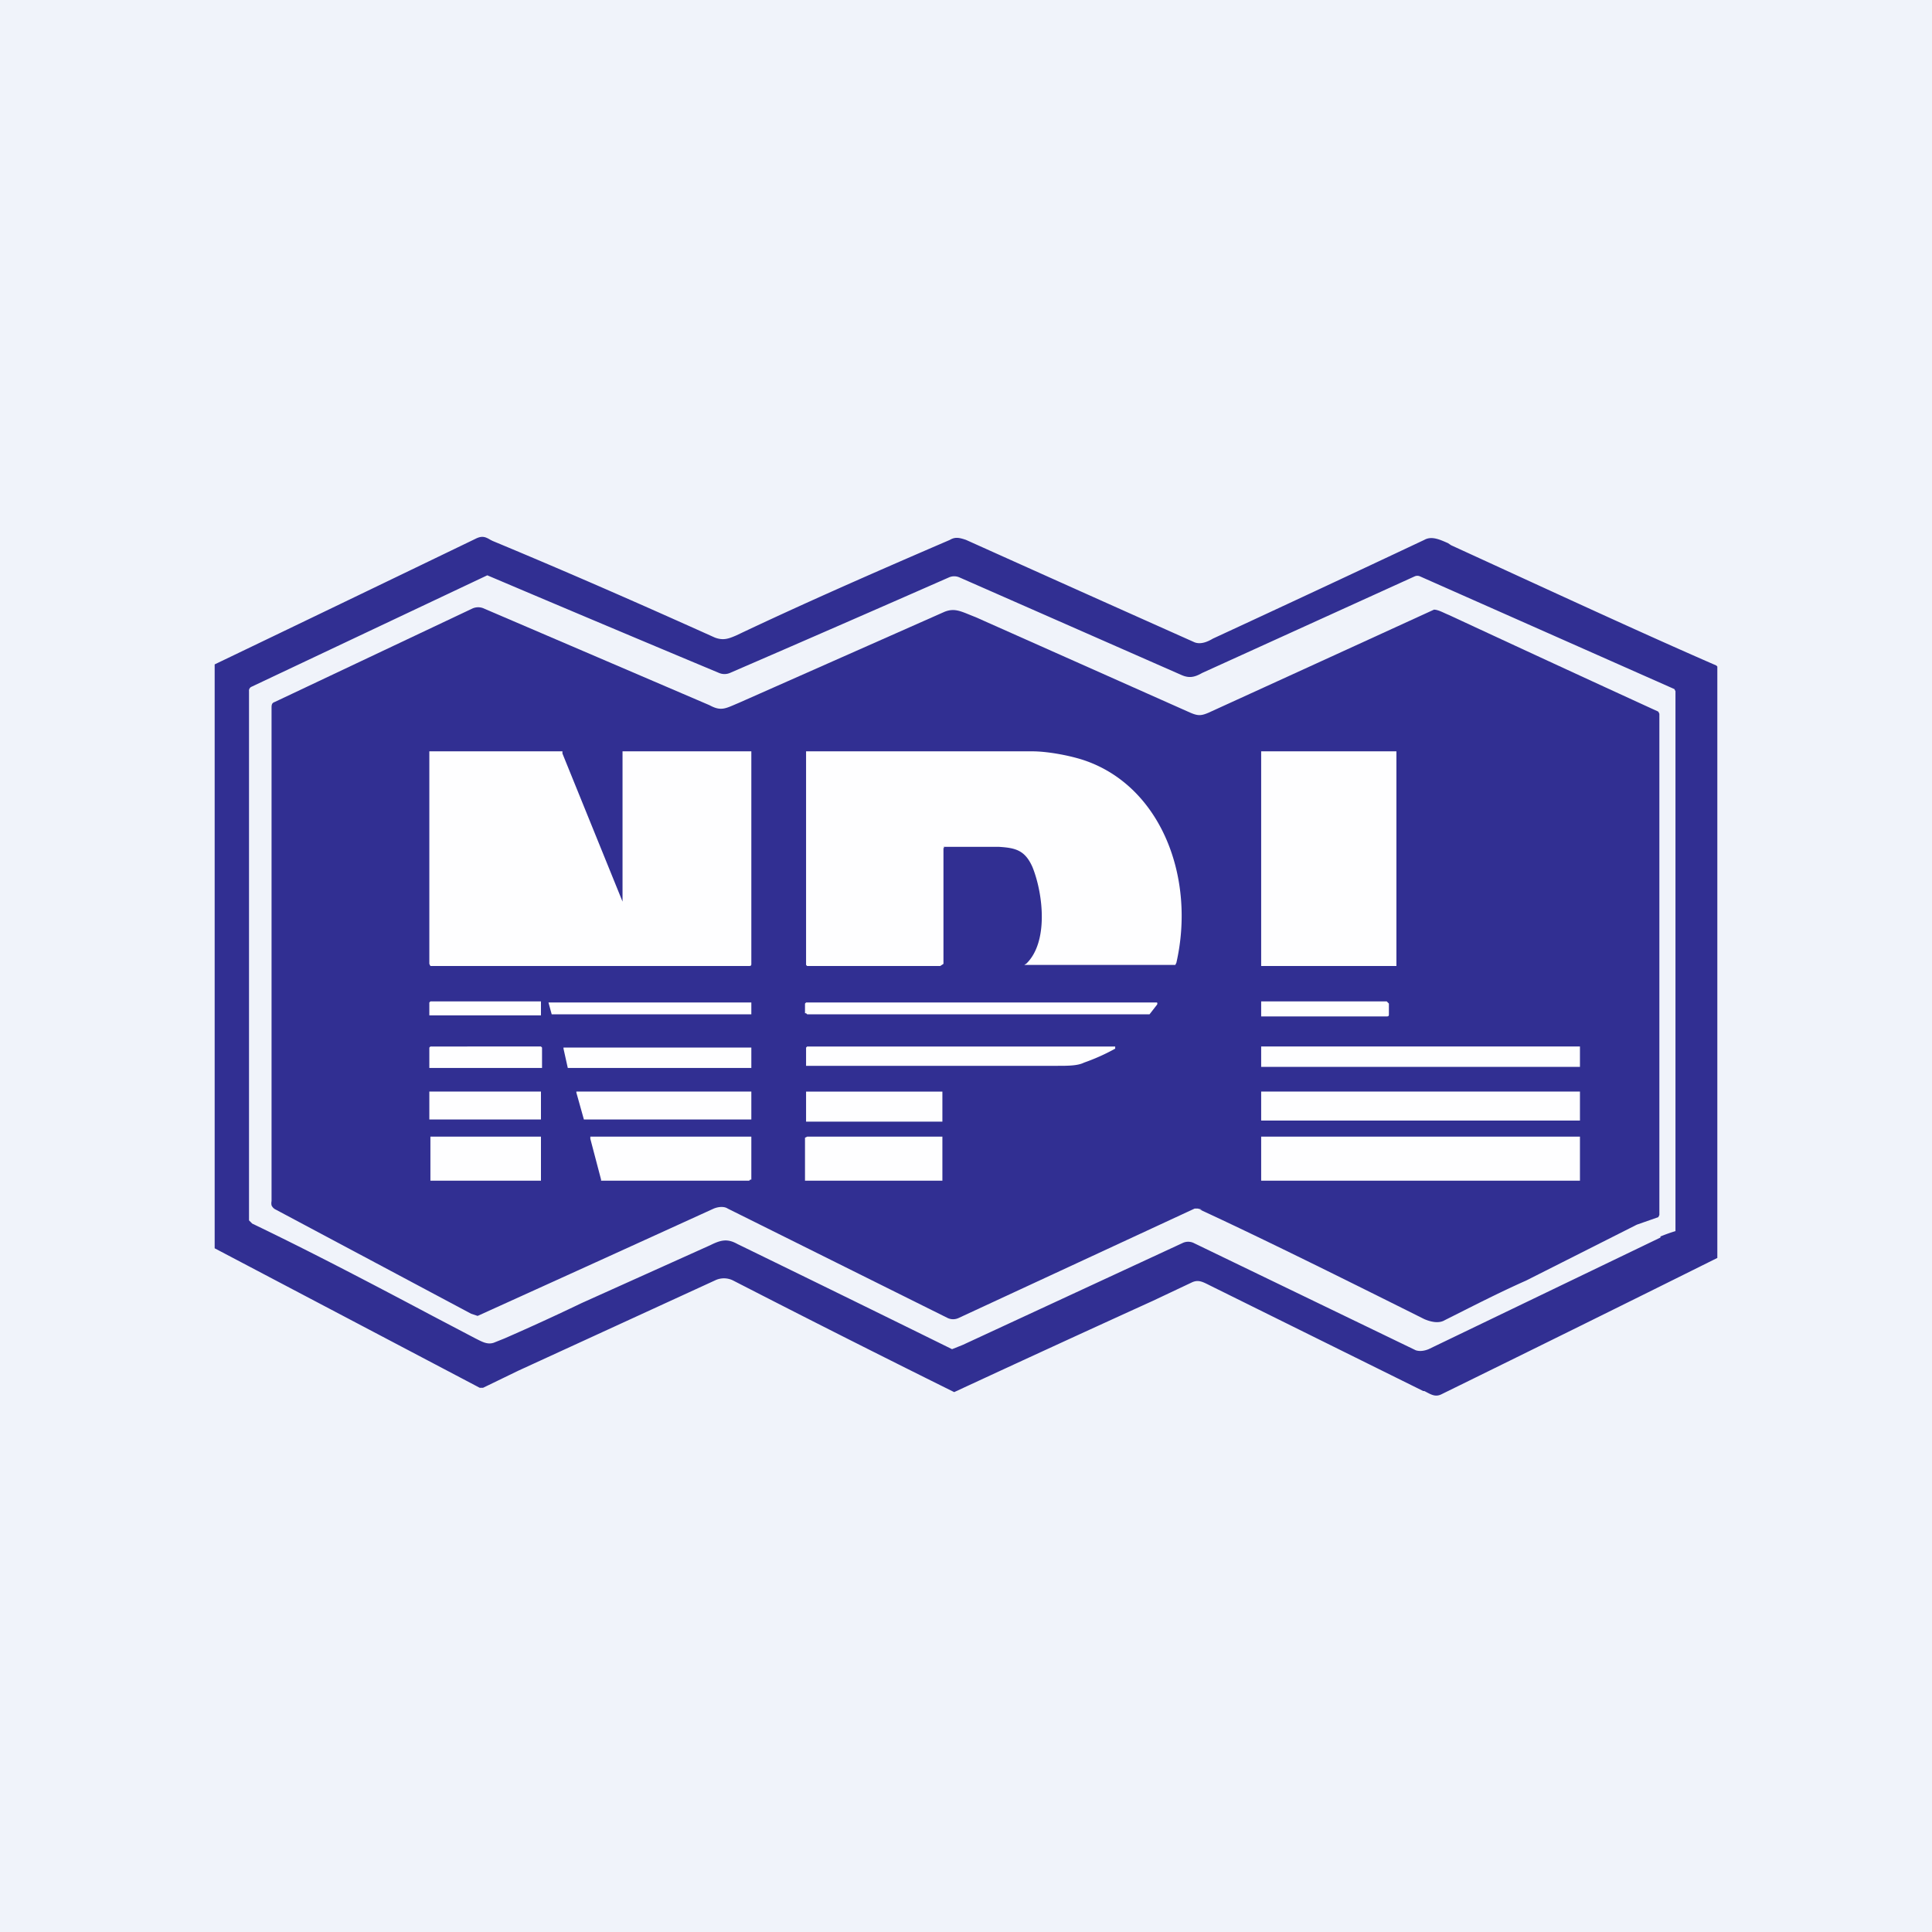 <!-- by TradingView --><svg width="18" height="18" viewBox="0 0 18 18" xmlns="http://www.w3.org/2000/svg"><path fill="#F0F3FA" d="M0 0h18v18H0z"/><path fill-rule="evenodd" d="m10.74 12.12.36-.17c.06-.03.1-.01.16.02l.02.01 1.98.98h.01c.06.03.1.06.16.03A494.98 494.98 0 0 0 16 11.72V6.21l-.01-.01c-.69-.3-1.51-.68-2.47-1.12l-.03-.02c-.07-.03-.15-.07-.22-.03a297.24 297.24 0 0 1-1.97.92c-.05.03-.12.06-.18.03A772.1 772.1 0 0 1 9 5.03c-.06-.02-.1-.03-.15 0-.72.31-1.38.6-1.99.89-.07.03-.12.05-.2.02-.6-.27-1.3-.58-2.07-.9l-.02-.01c-.05-.03-.08-.04-.14-.01A1187.15 1187.15 0 0 1 2 6.19L2 6.2v5.43l2.47 1.3h.03l.33-.16 1.83-.84a.19.19 0 0 1 .17 0 157.87 157.87 0 0 0 2.06 1.04 273.35 273.35 0 0 1 1.85-.85Zm4.73-.6a1.43 1.43 0 0 1 .14-.05V6.44l-.01-.02-2.37-1.05a.06.06 0 0 0-.05 0l-1.98.9c-.07.04-.12.05-.19.02l-2.07-.91a.12.12 0 0 0-.1 0 369.27 369.27 0 0 1-2.04.89.13.13 0 0 1-.1 0 433.76 433.76 0 0 1-2.16-.91L2.34 6.4a.04.04 0 0 0-.02.04V11.37l.03.03c.5.24 1.02.51 1.68.86l.4.21c.06.03.11.06.17.04l.1-.04a21.95 21.95 0 0 0 .72-.33l1.2-.54c.1-.05.16-.06.25-.01a467.28 467.28 0 0 1 2 .98l.1-.04 2.05-.95a.12.12 0 0 1 .1 0l2.07 1c.03.01.07.01.12-.01l2.16-1.04Z" fill="#312F92"/><path d="m11.2 11.27-.04-.01h-.03l-2.2 1.02a.12.12 0 0 1-.1 0l-2.05-1.02c-.03-.02-.08-.02-.13 0a899.12 899.12 0 0 1-2.2 1l-.06-.02-1.82-.97a.08.08 0 0 1-.04-.04.1.1 0 0 1 0-.04V6.6c0-.03 0-.05.03-.06l1.84-.87a.13.13 0 0 1 .11 0l2.1.9c.11.06.15.03.27-.02L8.8 5.7c.1-.04.16 0 .29.05l2 .89c.07.03.1.03.17 0a1933.29 1933.29 0 0 0 2.1-.96c.04 0 .09.03.14.05a375.78 375.78 0 0 0 1.95.9l.01.02v4.67l-.01.02-.2.07-1.03.52c-.27.12-.52.25-.76.37-.05.03-.12.02-.19-.01-.88-.44-1.57-.78-2.09-1.02Z" fill="#312F92"/><path d="M5.8 8.4V7H7v1.98C7 8.99 7 9 6.98 9H4.01L4 8.98V7h1.24v.02L5.8 8.4ZM8.8 7.9h-.01v1.08L8.76 9H7.52l-.01-.01V7h2.11c.14 0 .36.04.5.09.7.25 1.02 1.09.84 1.88l-.01.02H9.56c-.02 0-.02 0 0-.01.21-.2.16-.65.06-.9-.07-.16-.16-.18-.31-.19h-.52ZM13 7h-1.25v2h1.26V7ZM7 9.45v-.11H5.11l.03.11H7Zm-2.99-.12h1.03v.13H4V9.34Zm1.03.42H4.01L4 9.76v.19h1.05v-.19Zm1.96.2v-.19H5.25v.01l.04.18H7Zm-1.96.22H4v.26h1.04v-.26Zm1.96.25v-.25H5.37v.01l.07.25H7Zm-1.96.17H4.01V11h1.03V10.58Zm1.96.4v-.4H5.5v.02l.1.38V11h1.38l.01-.01ZM7.5 9.35v.09h.01l.01.01h3.19l.07-.09a.02.02 0 0 0 0-.02H7.51l-.01.01Zm2.6.55a1.88 1.88 0 0 0 .29-.13v-.02H7.52l-.01.01v.17h2.34c.1 0 .19 0 .25-.03Zm-1.33.27H7.51v.28h1.27v-.28Zm-1.25.42h1.26V11H7.51L7.5 11v-.4ZM11.75 9.33h1.17l.02.02v.1c0 .01 0 .02-.02.02h-1.17v-.14Zm0 .42h2.97V9.94h-2.97V9.75Zm2.97.42h-2.97v.27h2.97v-.27Zm-2.97.42h2.97V11h-2.97V10.58Z" fill="#FEFEFF"/></svg>